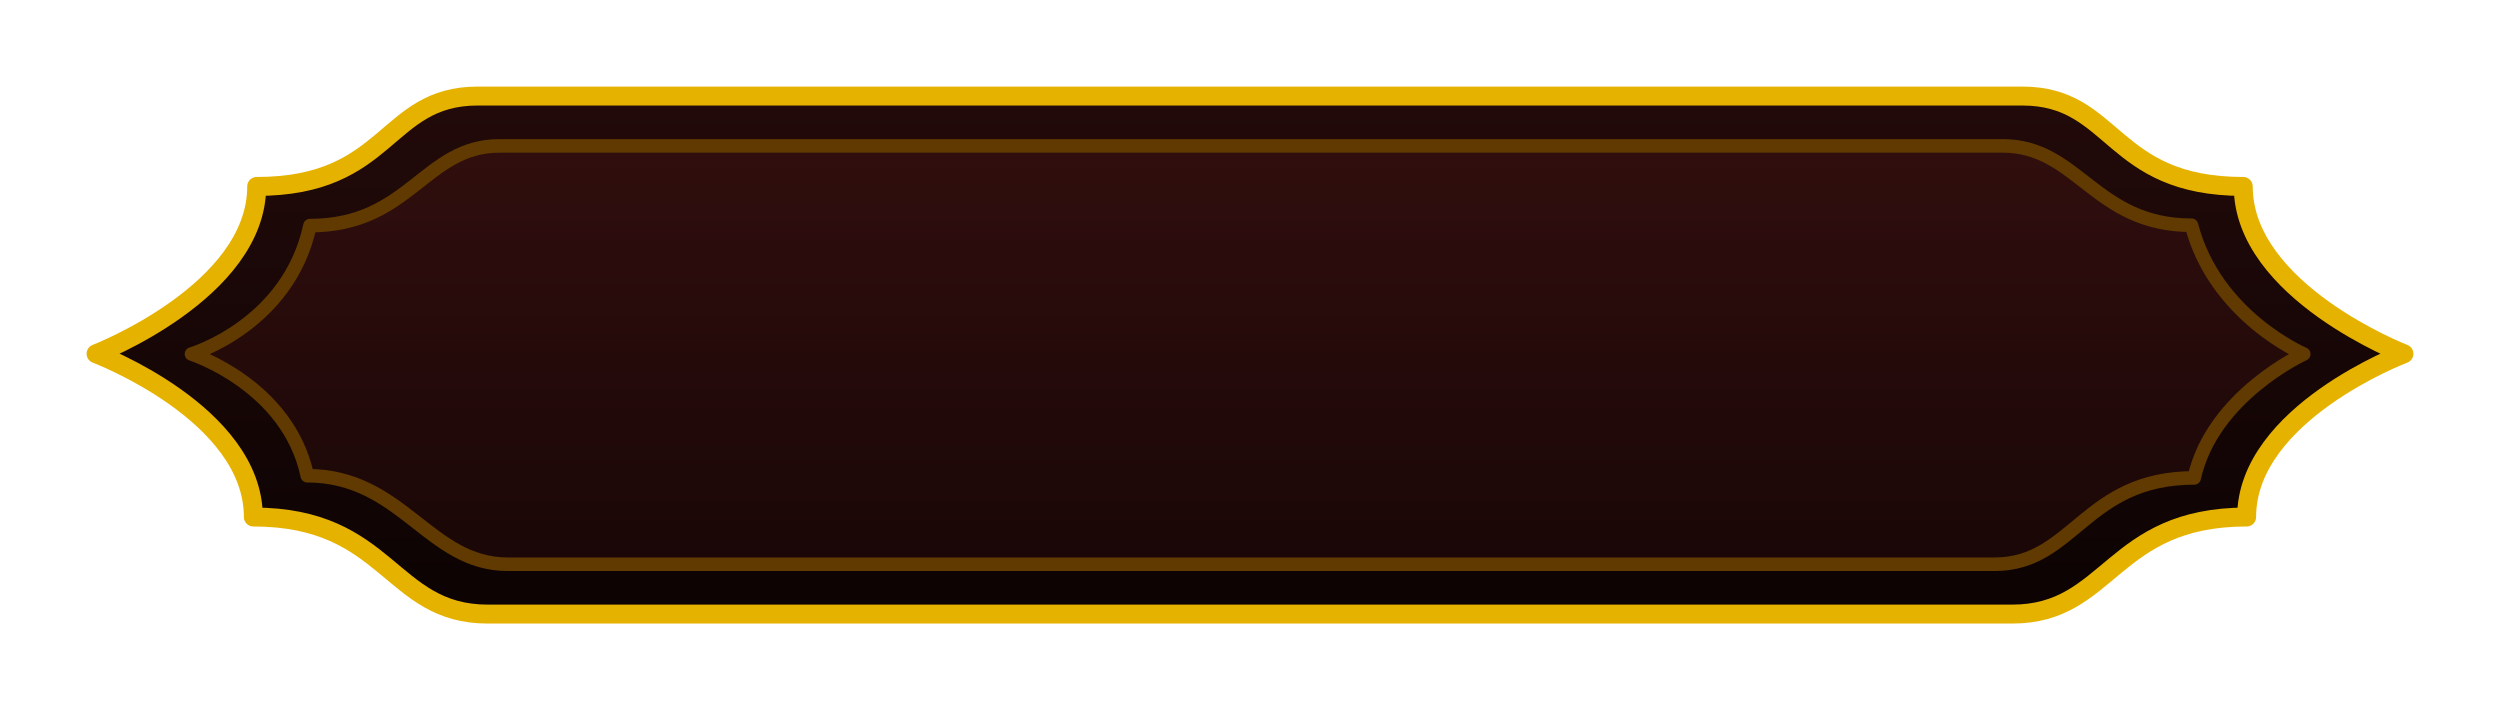 <?xml version="1.0" encoding="UTF-8" standalone="no"?>
<svg
   xmlns:dc="http://purl.org/dc/elements/1.1/"
   xmlns:cc="http://creativecommons.org/ns#"
   xmlns:rdf="http://www.w3.org/1999/02/22-rdf-syntax-ns#"
   xmlns:svg="http://www.w3.org/2000/svg"
   xmlns="http://www.w3.org/2000/svg"
   xmlns:xlink="http://www.w3.org/1999/xlink"
   xmlns:sodipodi="http://sodipodi.sourceforge.net/DTD/sodipodi-0.dtd"
   xmlns:inkscape="http://www.inkscape.org/namespaces/inkscape"
   sodipodi:docname="conclude_button.svg"
   inkscape:version="1.0 (4035a4fb49, 2020-05-01)"
   id="svg2690"
   version="1.1"
   viewBox="0 0 76.395 21.701"
   height="82.02"
   width="288.736">
  <defs
     id="defs2684">
    <linearGradient
       y2="84.218"
       x2="-9.101"
       y1="76.079"
       x1="-9.101"
       gradientTransform="matrix(2.187,0,0,2.187,102.697,-57.744)"
       gradientUnits="userSpaceOnUse"
       id="linearGradient7067"
       xlink:href="#linearGradient1347"
       inkscape:collect="always" />
    <linearGradient
       inkscape:collect="always"
       id="linearGradient1347">
      <stop
         style="stop-color:#260b0b;stop-opacity:1"
         offset="0"
         id="stop1343" />
      <stop
         style="stop-color:#0d0303;stop-opacity:1"
         offset="1"
         id="stop1345" />
    </linearGradient>
    <linearGradient
       y2="84.528"
       x2="-29.859"
       y1="77.682"
       x1="-29.859"
       gradientTransform="matrix(2.077,0,0,2.077,102.186,-48.904)"
       gradientUnits="userSpaceOnUse"
       id="linearGradient7069"
       xlink:href="#linearGradient1319"
       inkscape:collect="always" />
    <linearGradient
       id="linearGradient1319"
       inkscape:collect="always">
      <stop
         id="stop1315"
         offset="0"
         style="stop-color:#310e0e;stop-opacity:1" />
      <stop
         id="stop1317"
         offset="1"
         style="stop-color:#180606;stop-opacity:1" />
    </linearGradient>
  </defs>
  <sodipodi:namedview
     inkscape:window-maximized="1"
     inkscape:window-y="-8"
     inkscape:window-x="-8"
     inkscape:window-height="705"
     inkscape:window-width="1366"
     fit-margin-bottom="10"
     fit-margin-right="10"
     fit-margin-left="10"
     lock-margins="true"
     fit-margin-top="10"
     units="px"
     showgrid="false"
     inkscape:document-rotation="0"
     inkscape:current-layer="layer1"
     inkscape:document-units="mm"
     inkscape:cy="-28.332329"
     inkscape:cx="246.76258"
     inkscape:zoom="0.67114695"
     inkscape:pageshadow="2"
     inkscape:pageopacity="0.0"
     borderopacity="1.0"
     bordercolor="#666666"
     pagecolor="#ffffff"
     id="base" />
  <g
     transform="translate(-11.475,-108.206)"
     id="layer1"
     inkscape:groupmode="layer"
     inkscape:label="Layer 1">
    <path
       inkscape:export-ydpi="96"
       inkscape:export-xdpi="96"
       inkscape:export-filename="D:\Calcatz\Icon Pack\VN Game Orient Express Theme\Visual Novel GUI\png\Evidence\conclude_button.png"
       id="path7051"
       style="fill:url(#linearGradient7067);fill-opacity:1;stroke:#e6b200;stroke-width:0.579px;stroke-linecap:round;stroke-linejoin:round;stroke-opacity:1"
       d="m 26.07,111.141 c -2.85,0 -2.672,2.762 -6.751,2.762 0,3.212 -4.909,5.113 -4.909,5.113 0,0 4.807,1.82 4.807,4.989 4.145,0 4.164,2.966 7.159,2.966 h 46.591 c 2.995,0 3.015,-2.966 7.16,-2.966 0,-3.169 4.807,-4.989 4.807,-4.989 0,0 -4.91,-1.902 -4.91,-5.113 -4.079,0 -3.9,-2.762 -6.75,-2.762 z"
       sodipodi:nodetypes="ccccccccccc" />
    <path
       inkscape:export-ydpi="96"
       inkscape:export-xdpi="96"
       inkscape:export-filename="D:\Calcatz\Icon Pack\VN Game Orient Express Theme\Visual Novel GUI\png\Evidence\conclude_button.png"
       id="path7053"
       style="fill:url(#linearGradient7069);fill-opacity:1;stroke:#603a00;stroke-width:0.415;stroke-linecap:round;stroke-linejoin:round;stroke-miterlimit:4;stroke-dasharray:none;stroke-opacity:1"
       d="m 26.742,112.664 c -2.301,0 -2.741,2.436 -5.795,2.436 -0.653,3.04 -3.62,3.923 -3.62,3.923 0,0 2.954,0.954 3.538,3.72 2.9,0 3.706,2.705 6.124,2.705 h 45.439 c 2.419,0 2.751,-2.638 6.097,-2.638 0.559,-2.511 3.347,-3.786 3.347,-3.786 0,0 -2.702,-1.147 -3.43,-3.935 -2.954,0 -3.465,-2.425 -5.766,-2.425 z"
       sodipodi:nodetypes="ccccccccccc" />
  </g>
</svg>
